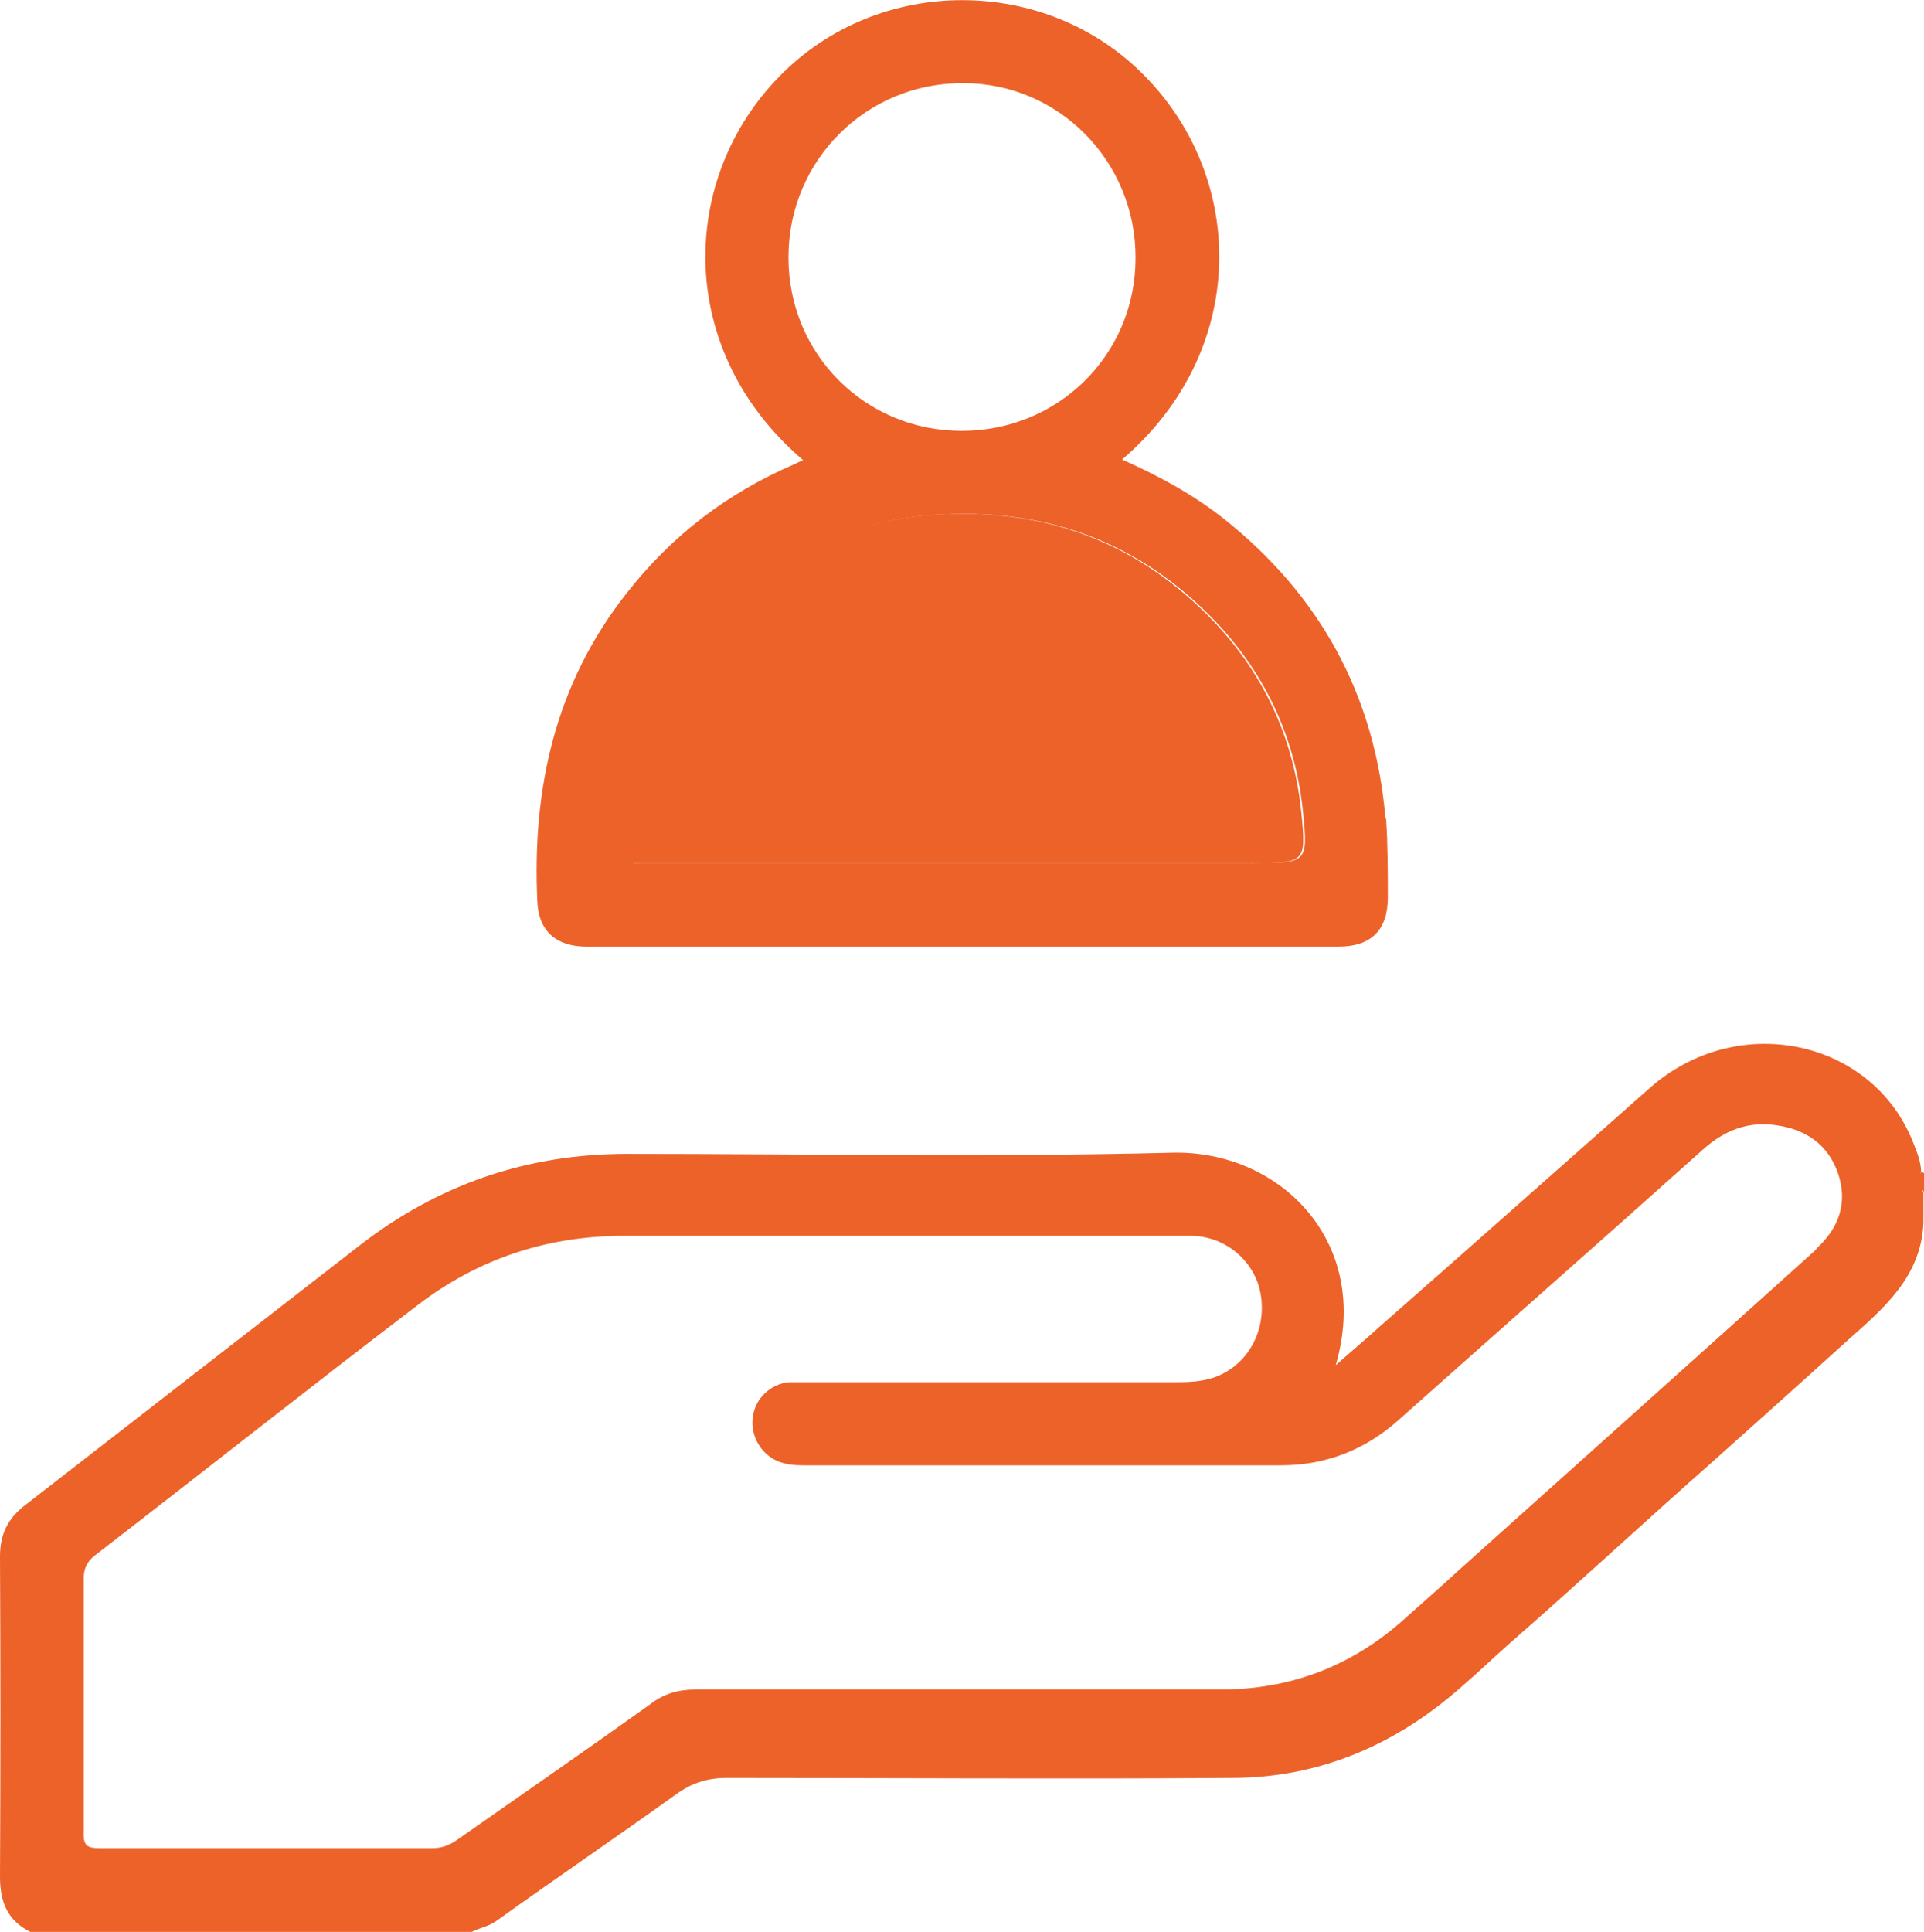 <?xml version="1.0" encoding="UTF-8"?>
<svg id="Layer_2" data-name="Layer 2" xmlns="http://www.w3.org/2000/svg" viewBox="0 0 32.87 33">
  <defs>
    <style>
      .cls-1 {
        fill: #ec6229;
        stroke-width: 0px;
      }
    </style>
  </defs>
  <g id="Layer_1-2" data-name="Layer 1">
    <g id="Layer_2-2" data-name="Layer 2">
      <g>
        <path class="cls-1" d="M32.82,20.02c0-.17-.07-.34-.13-.49-.69-1.78-3-2.27-4.5-.95-1.54,1.36-3.08,2.73-4.63,4.09-.23.21-.47.41-.74.65.62-2.12-.97-3.68-2.8-3.63-3.1.08-6.2.02-9.31.02-1.7,0-3.22.52-4.56,1.56-1.91,1.48-3.81,2.96-5.72,4.44-.3.23-.43.5-.43.88.01,1.82.01,3.65,0,5.47,0,.43.13.75.52.94h7.54c.13-.07.28-.09.41-.18,1.02-.73,2.06-1.44,3.08-2.17.26-.19.53-.28.86-.28,2.87,0,5.75.02,8.63,0,1.49,0,2.8-.56,3.92-1.55.28-.24.54-.49.81-.73,1.19-1.04,2.34-2.11,3.52-3.15.76-.68,1.52-1.36,2.27-2.04.62-.55,1.26-1.09,1.3-2.01v-.52c-.07-.1,0-.23-.05-.34h.01ZM31.02,21.35c-2.04,1.84-4.09,3.67-6.14,5.51-.28.26-.57.51-.86.77-.91.83-1.98,1.24-3.22,1.23h-8.92c-.29,0-.54.07-.77.25-1.09.78-2.19,1.54-3.29,2.31-.14.1-.27.15-.44.15H1.71c-.22,0-.29-.04-.28-.28v-4.32c0-.17.05-.29.19-.4,1.84-1.42,3.67-2.87,5.52-4.28,1.02-.78,2.18-1.17,3.47-1.18h9.73c.6,0,1.11.44,1.2,1.01.1.62-.23,1.21-.8,1.41-.21.07-.42.08-.63.08h-6.63c-.32.03-.58.28-.62.6s.14.63.43.75c.14.06.29.07.44.07h8.15c.77,0,1.44-.26,2.02-.78,1.73-1.54,3.47-3.07,5.2-4.62.36-.32.76-.48,1.24-.41.51.07.89.33,1.06.82.17.5.02.93-.36,1.28l-.02.03Z"/>
        <path class="cls-1" d="M32.87,20.36c-.1-.1-.07-.22-.05-.34.02,0,.04.01.05.02v.32Z"/>
        <path class="cls-1" d="M23.67,13.98c-.18-2.1-1.11-3.8-2.75-5.11-.53-.42-1.12-.74-1.75-1.02,2.17-1.86,2.12-4.79.39-6.55-1.69-1.73-4.55-1.73-6.24,0-1.72,1.75-1.79,4.69.4,6.56-.07.03-.11.05-.15.07-1.14.49-2.1,1.22-2.87,2.21-1.22,1.55-1.61,3.34-1.52,5.26.02.5.32.77.84.77h12.85c.55,0,.84-.28.84-.84,0-.45,0-.9-.03-1.35h-.01ZM13.47,4.39c0-1.65,1.33-2.98,2.99-2.97,1.63,0,2.95,1.34,2.94,2.99,0,1.65-1.32,2.95-2.97,2.95s-2.96-1.31-2.96-2.96h0ZM21.41,14.75h-10.46c-.29,0-.37-.09-.35-.37.11-3.04,2.48-5.32,5.18-5.57,1.82-.17,3.43.31,4.76,1.58.99.94,1.58,2.11,1.72,3.47.09.88.07.88-.83.88h-.02Z"/>
        <path class="cls-1" d="M21.41,14.75h-10.47c-.29,0-.37-.08-.36-.37.12-3.04,2.48-5.32,5.18-5.57,1.82-.17,3.42.31,4.75,1.58.99.94,1.58,2.11,1.72,3.47.09.88.07.88-.83.88h0Z"/>
      </g>
    </g>
  </g>
</svg>